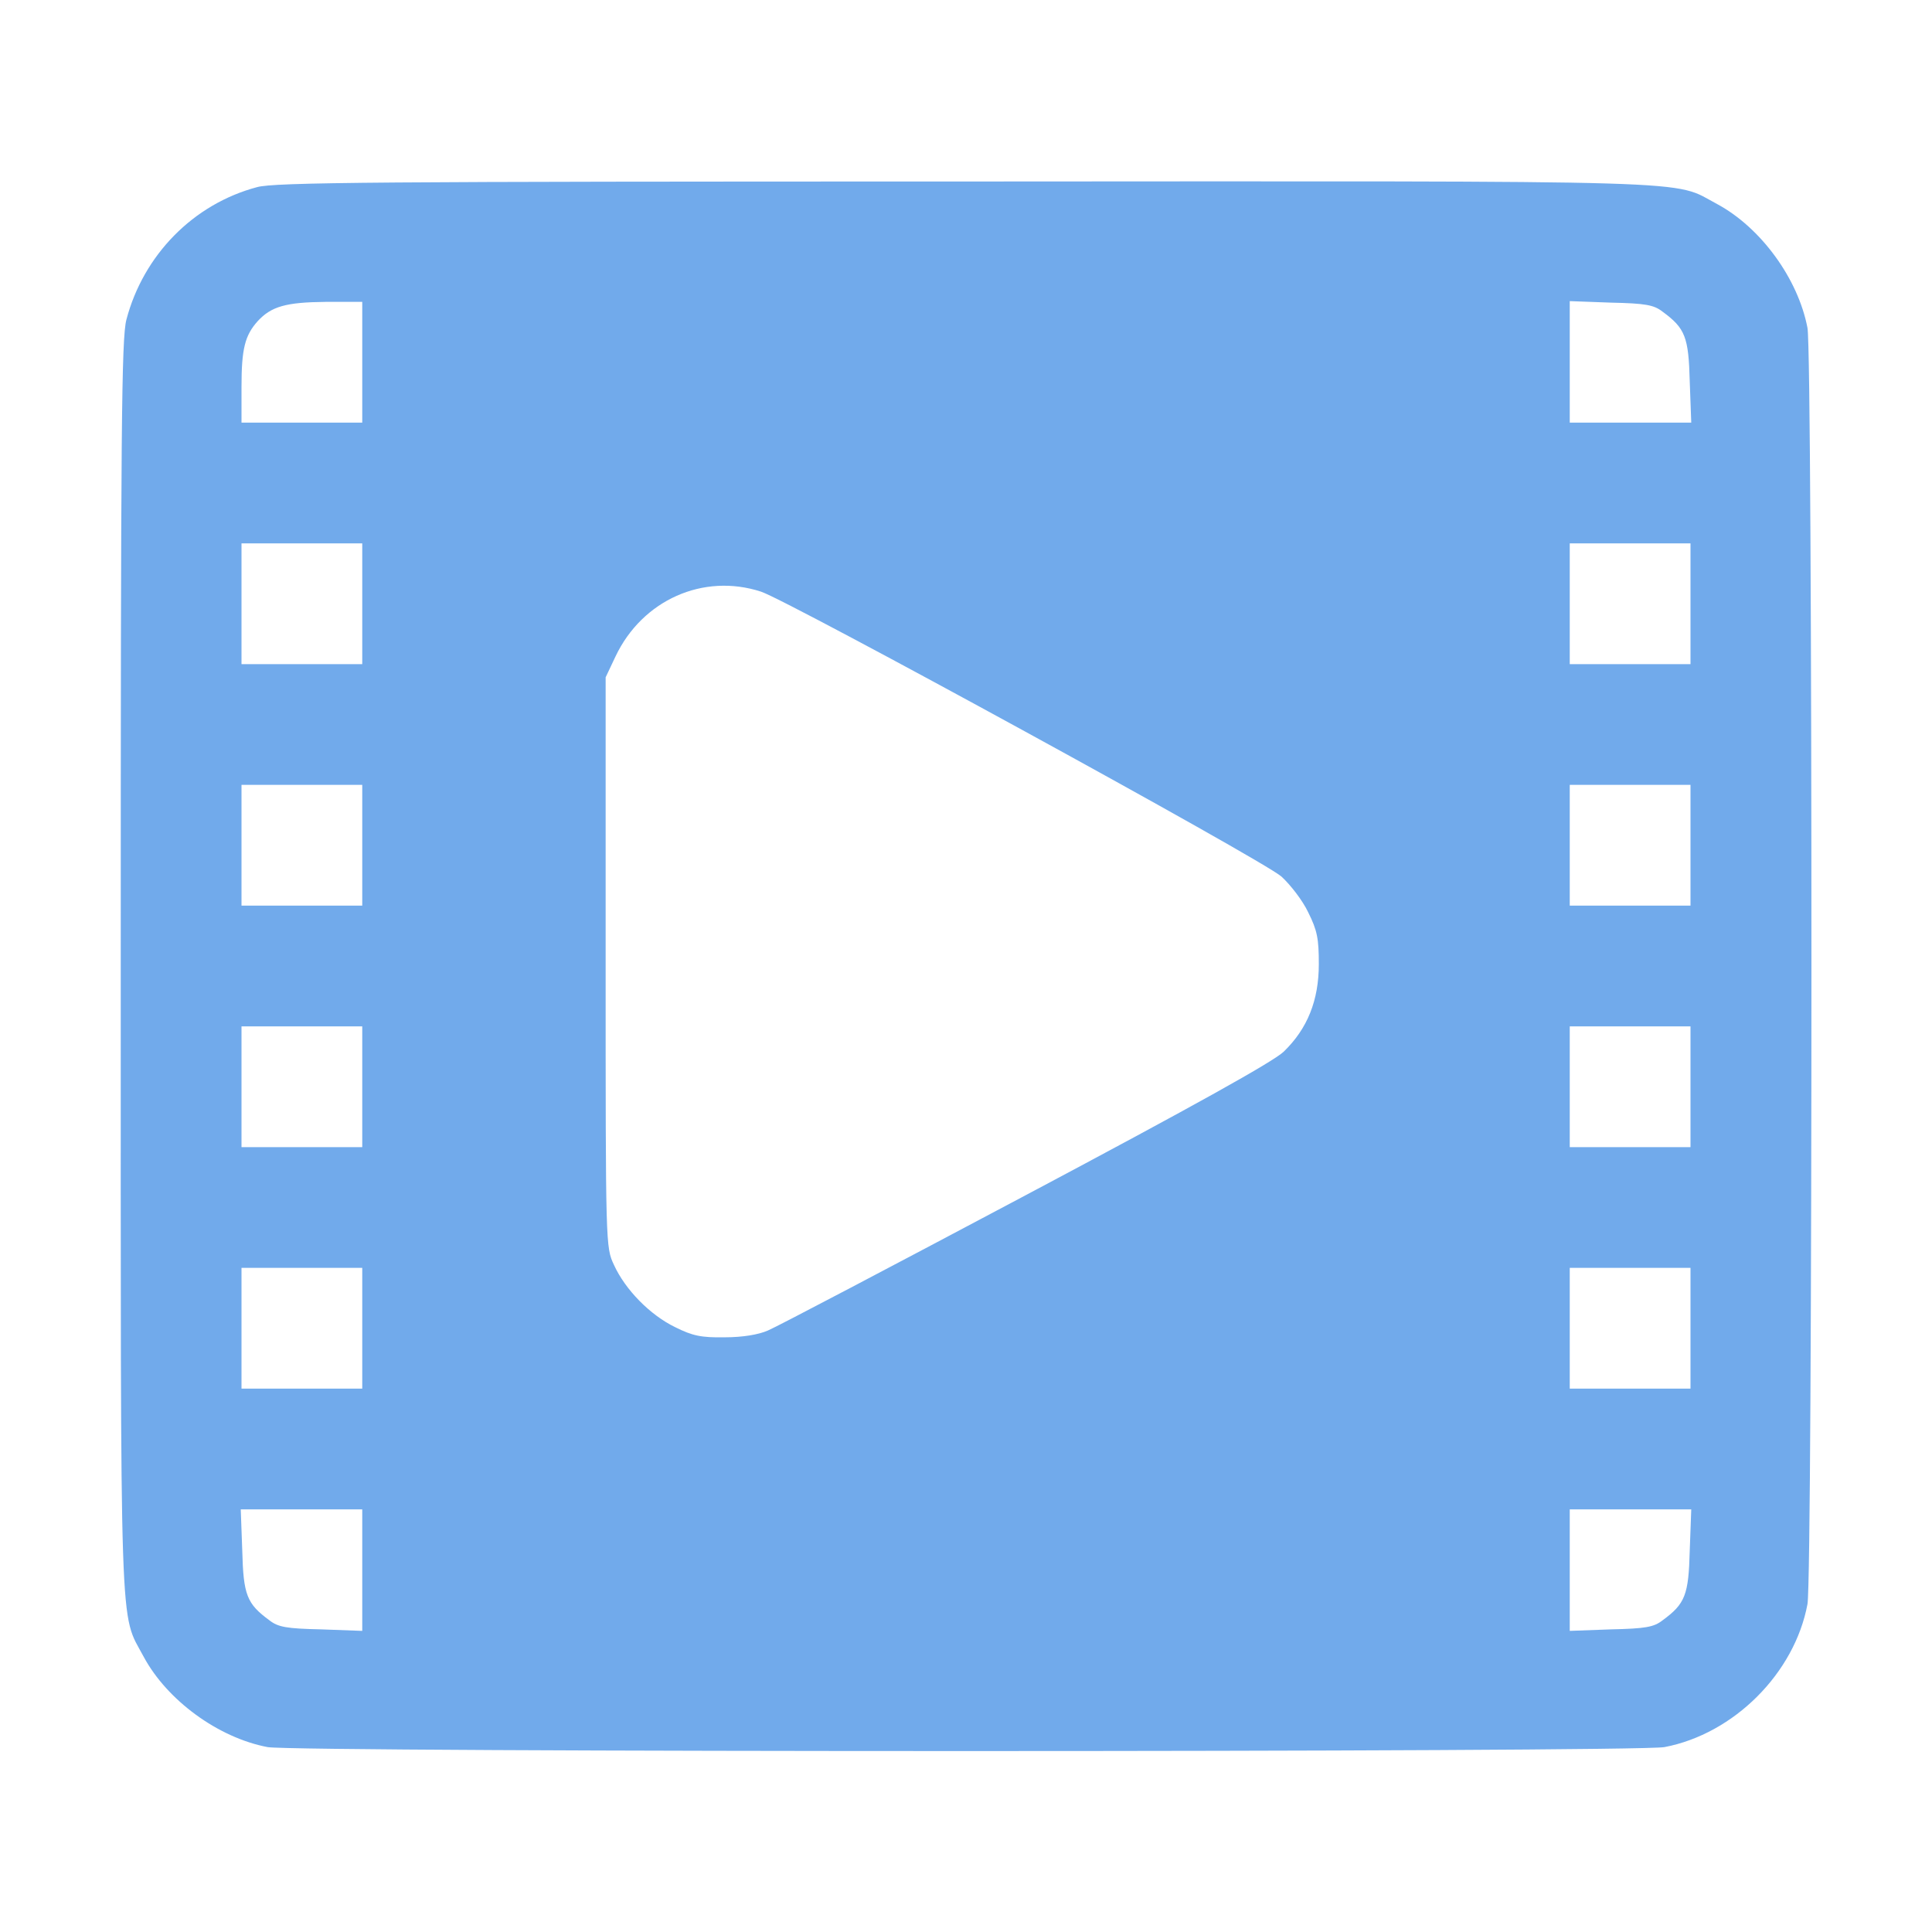 <?xml version="1.0" standalone="no"?>
<!DOCTYPE svg PUBLIC "-//W3C//DTD SVG 20010904//EN"
 "http://www.w3.org/TR/2001/REC-SVG-20010904/DTD/svg10.dtd">
<svg version="1.0" xmlns="http://www.w3.org/2000/svg"
 width="20px" height="20px" viewBox="0 0 512 512"
 preserveAspectRatio="xMidYMid meet">

<g transform="translate(0,512) scale(0.1,-0.1)"
fill="#71aaeb" stroke="none">
<path d="M681 4624 c-169 -45 -301 -180 -346 -351 -13 -50 -15 -278 -15 -1713
0 -1823 -4 -1709 61 -1831 62 -115 197 -214 328 -239 74 -14 3628 -14 3702 0
184 35 345 196 379 379 14 75 14 3309 0 3382 -25 131 -124 266 -239 328 -123
65 9 61 -1996 60 -1556 0 -1828 -2 -1874 -15z m279 -464 l0 -160 -160 0 -160
0 0 94 c0 102 9 137 43 175 36 39 75 50 180 51 l97 0 0 -160z m3446 134 c60
-44 69 -67 72 -185 l4 -109 -161 0 -161 0 0 161 0 161 109 -4 c92 -2 114 -6
137 -24z m-3446 -774 l0 -160 -160 0 -160 0 0 160 0 160 160 0 160 0 0 -160z
m3520 0 l0 -160 -160 0 -160 0 0 160 0 160 160 0 160 0 0 -160z m-2463 32 c75
-25 1328 -710 1379 -755 23 -21 56 -63 71 -95 24 -48 28 -70 28 -137 0 -96
-30 -171 -93 -232 -27 -26 -233 -141 -683 -380 -354 -188 -662 -350 -684 -359
-25 -11 -67 -18 -115 -18 -62 -1 -85 4 -131 27 -66 32 -132 99 -162 165 -22
47 -22 49 -22 802 l0 755 26 55 c71 150 233 222 386 172z m-1057 -672 l0 -160
-160 0 -160 0 0 160 0 160 160 0 160 0 0 -160z m3520 0 l0 -160 -160 0 -160 0
0 160 0 160 160 0 160 0 0 -160z m-3520 -640 l0 -160 -160 0 -160 0 0 160 0
160 160 0 160 0 0 -160z m3520 0 l0 -160 -160 0 -160 0 0 160 0 160 160 0 160
0 0 -160z m-3520 -640 l0 -160 -160 0 -160 0 0 160 0 160 160 0 160 0 0 -160z
m3520 0 l0 -160 -160 0 -160 0 0 160 0 160 160 0 160 0 0 -160z m-3520 -641
l0 -161 -109 4 c-92 2 -114 6 -137 24 -60 44 -69 67 -72 185 l-4 109 161 0
161 0 0 -161z m3518 52 c-3 -118 -12 -141 -72 -185 -23 -18 -45 -22 -137 -24
l-109 -4 0 161 0 161 161 0 161 0 -4 -109z"/>
</g>
</svg>

